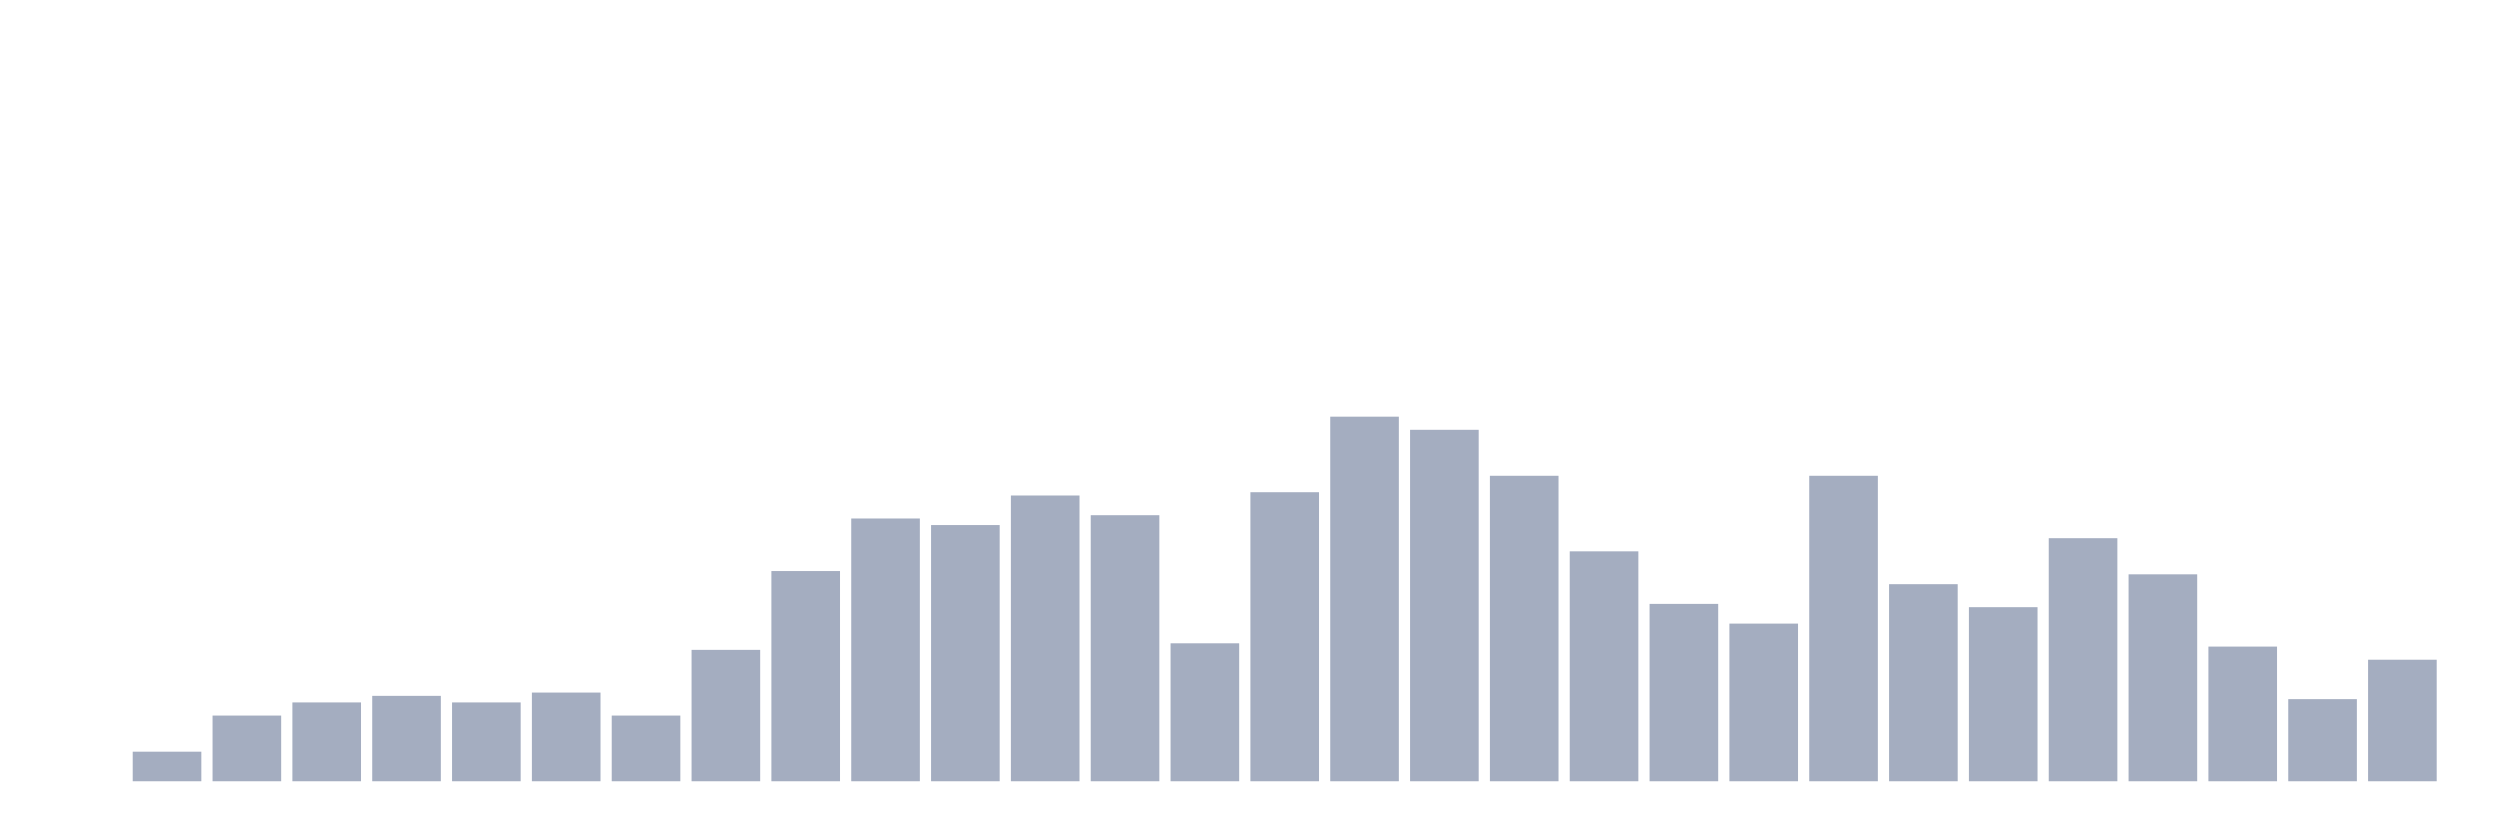 <svg xmlns="http://www.w3.org/2000/svg" viewBox="0 0 480 160"><g transform="translate(10,10)"><rect class="bar" x="0.153" width="13.175" y="140" height="0" fill="rgb(164,173,192)"></rect><rect class="bar" x="15.482" width="13.175" y="134.324" height="5.676" fill="rgb(164,173,192)"></rect><rect class="bar" x="30.81" width="13.175" y="127.387" height="12.613" fill="rgb(164,173,192)"></rect><rect class="bar" x="46.138" width="13.175" y="124.865" height="15.135" fill="rgb(164,173,192)"></rect><rect class="bar" x="61.466" width="13.175" y="123.604" height="16.396" fill="rgb(164,173,192)"></rect><rect class="bar" x="76.794" width="13.175" y="124.865" height="15.135" fill="rgb(164,173,192)"></rect><rect class="bar" x="92.123" width="13.175" y="122.973" height="17.027" fill="rgb(164,173,192)"></rect><rect class="bar" x="107.451" width="13.175" y="127.387" height="12.613" fill="rgb(164,173,192)"></rect><rect class="bar" x="122.779" width="13.175" y="114.775" height="25.225" fill="rgb(164,173,192)"></rect><rect class="bar" x="138.107" width="13.175" y="99.64" height="40.36" fill="rgb(164,173,192)"></rect><rect class="bar" x="153.436" width="13.175" y="89.55" height="50.45" fill="rgb(164,173,192)"></rect><rect class="bar" x="168.764" width="13.175" y="90.811" height="49.189" fill="rgb(164,173,192)"></rect><rect class="bar" x="184.092" width="13.175" y="85.135" height="54.865" fill="rgb(164,173,192)"></rect><rect class="bar" x="199.42" width="13.175" y="88.919" height="51.081" fill="rgb(164,173,192)"></rect><rect class="bar" x="214.748" width="13.175" y="113.514" height="26.486" fill="rgb(164,173,192)"></rect><rect class="bar" x="230.077" width="13.175" y="84.505" height="55.495" fill="rgb(164,173,192)"></rect><rect class="bar" x="245.405" width="13.175" y="70" height="70" fill="rgb(164,173,192)"></rect><rect class="bar" x="260.733" width="13.175" y="72.523" height="67.477" fill="rgb(164,173,192)"></rect><rect class="bar" x="276.061" width="13.175" y="81.351" height="58.649" fill="rgb(164,173,192)"></rect><rect class="bar" x="291.39" width="13.175" y="95.856" height="44.144" fill="rgb(164,173,192)"></rect><rect class="bar" x="306.718" width="13.175" y="105.946" height="34.054" fill="rgb(164,173,192)"></rect><rect class="bar" x="322.046" width="13.175" y="109.73" height="30.27" fill="rgb(164,173,192)"></rect><rect class="bar" x="337.374" width="13.175" y="81.351" height="58.649" fill="rgb(164,173,192)"></rect><rect class="bar" x="352.702" width="13.175" y="102.162" height="37.838" fill="rgb(164,173,192)"></rect><rect class="bar" x="368.031" width="13.175" y="106.577" height="33.423" fill="rgb(164,173,192)"></rect><rect class="bar" x="383.359" width="13.175" y="93.333" height="46.667" fill="rgb(164,173,192)"></rect><rect class="bar" x="398.687" width="13.175" y="100.27" height="39.73" fill="rgb(164,173,192)"></rect><rect class="bar" x="414.015" width="13.175" y="114.144" height="25.856" fill="rgb(164,173,192)"></rect><rect class="bar" x="429.344" width="13.175" y="124.234" height="15.766" fill="rgb(164,173,192)"></rect><rect class="bar" x="444.672" width="13.175" y="116.667" height="23.333" fill="rgb(164,173,192)"></rect></g></svg>